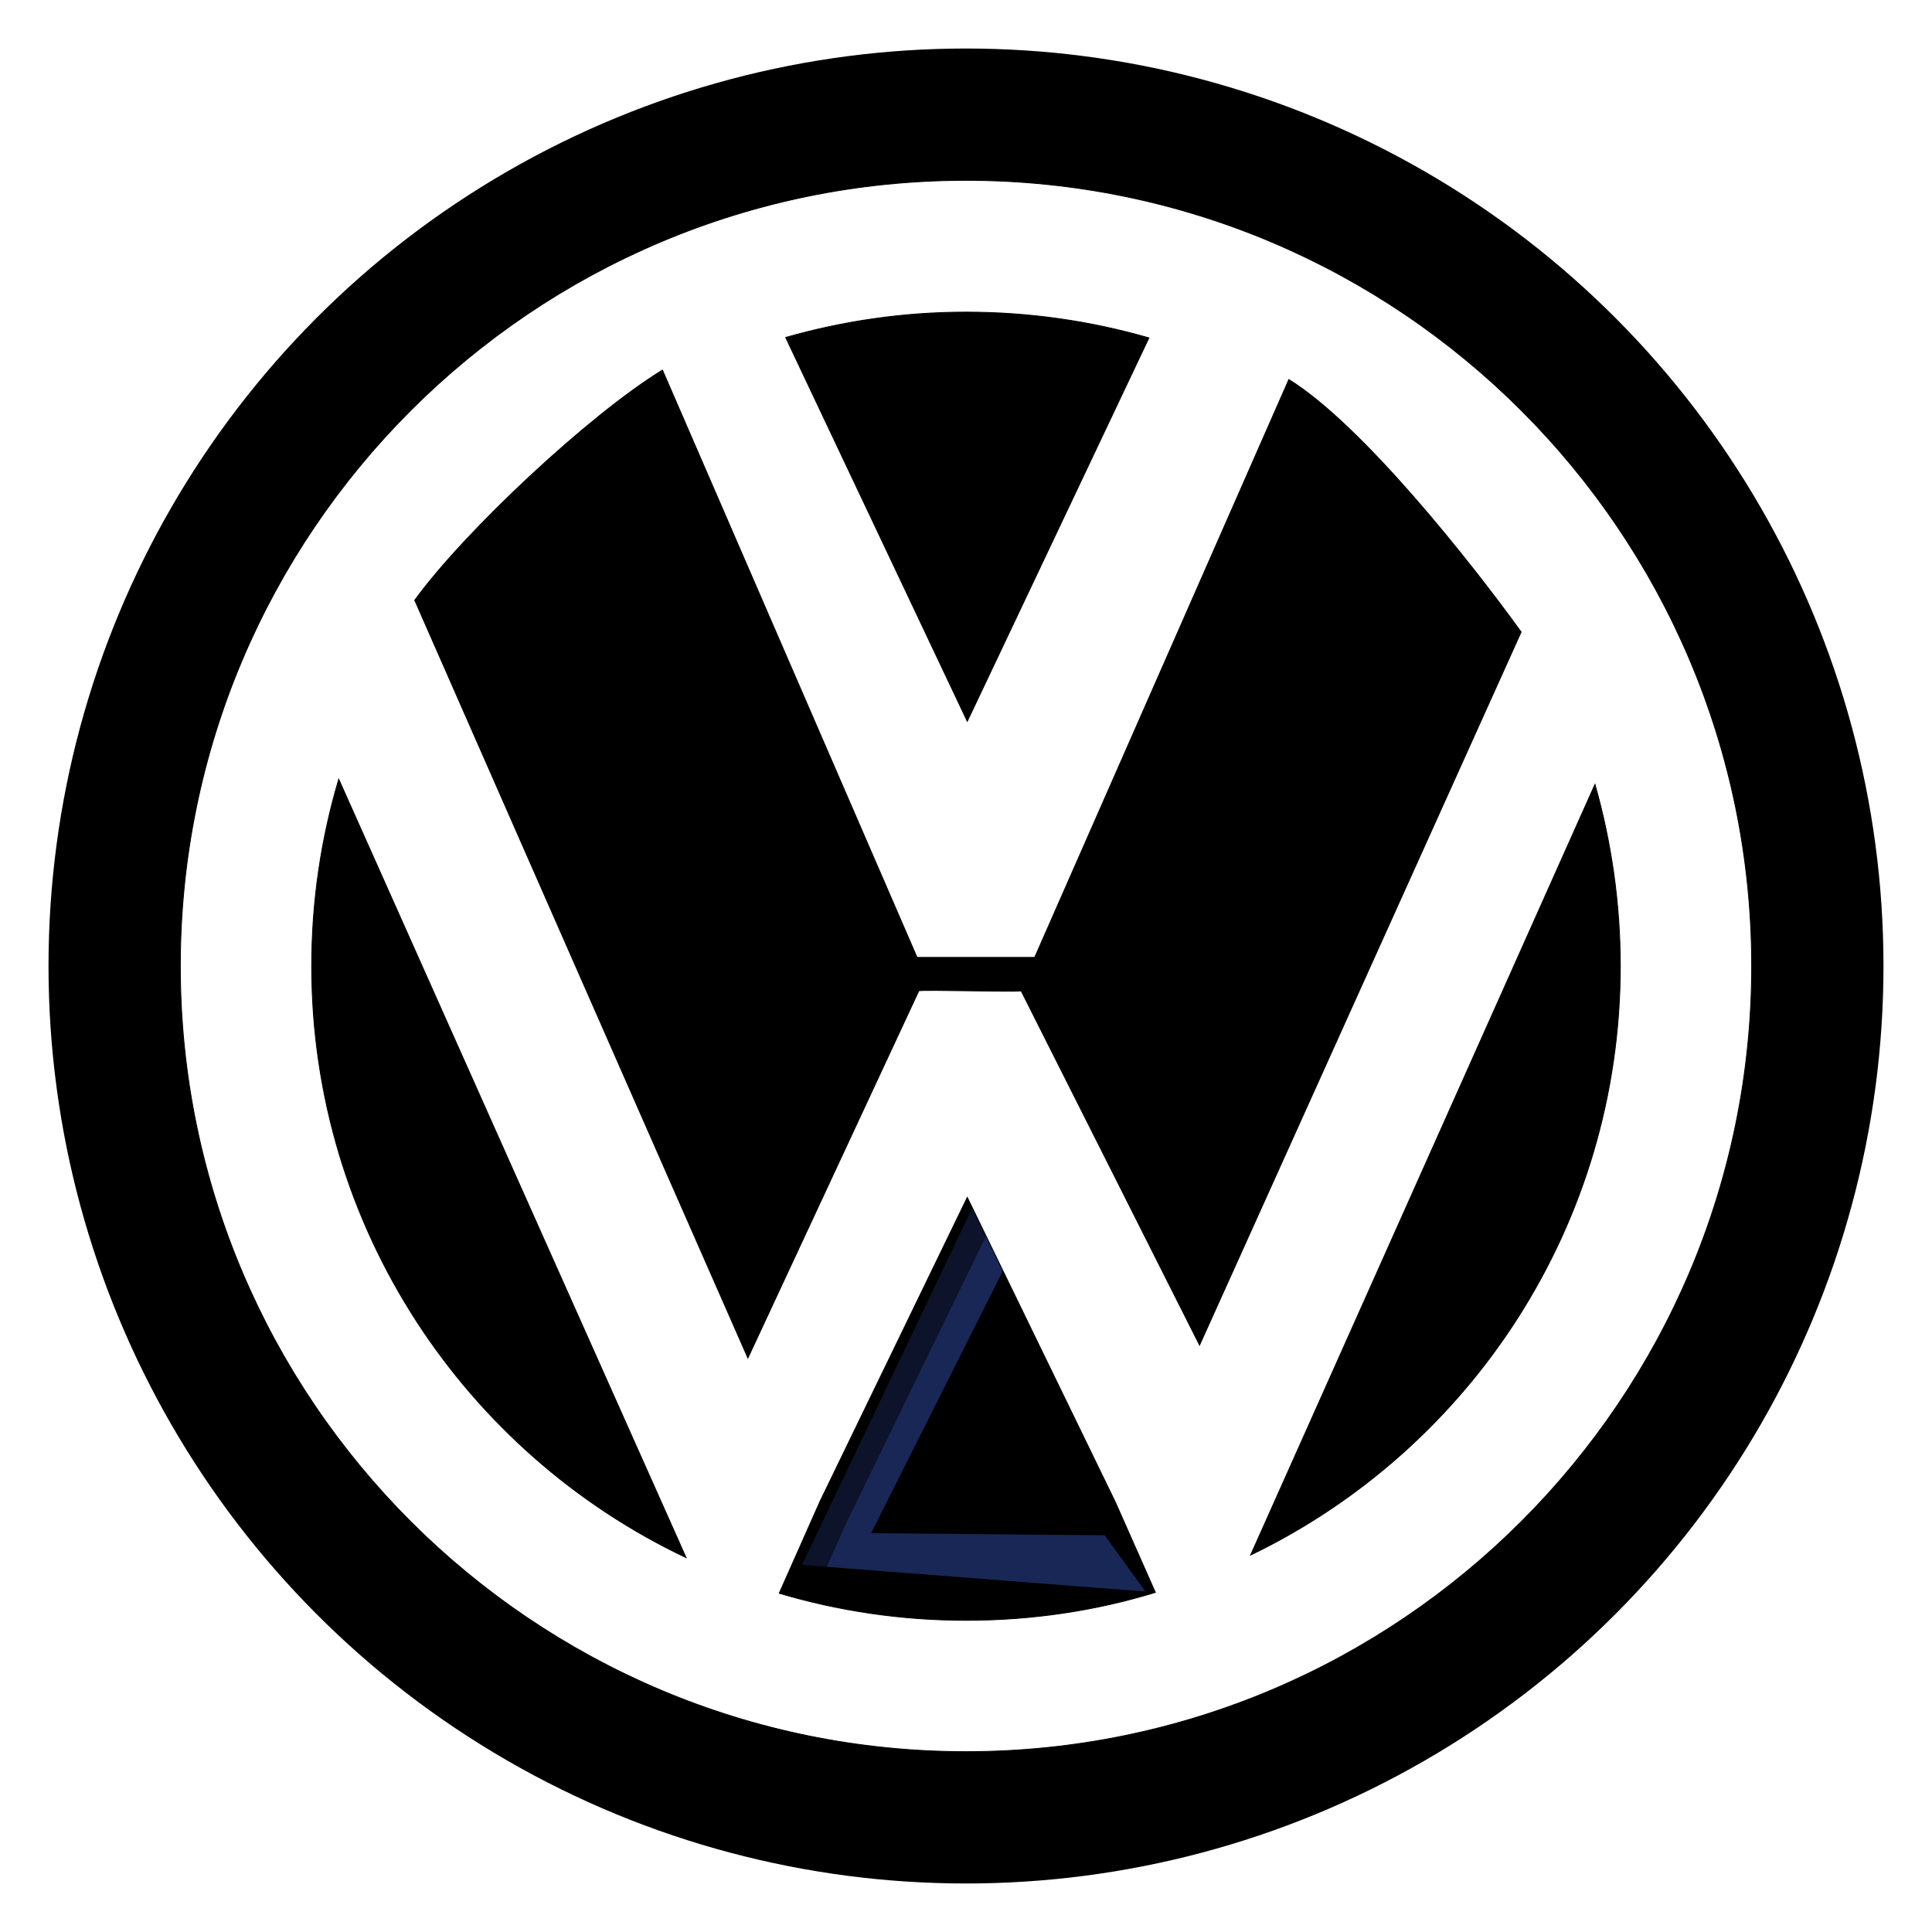 <?xml version="1.0" encoding="utf-8"?>
<!-- Generator: Adobe Illustrator 22.1.0, SVG Export Plug-In . SVG Version: 6.00 Build 0)  -->
<!DOCTYPE svg PUBLIC "-//W3C//DTD SVG 1.1//EN" "http://www.w3.org/Graphics/SVG/1.1/DTD/svg11.dtd">
<svg version="1.1"
	 id="svg2" xmlns:cc="http://creativecommons.org/ns#" xmlns:dc="http://purl.org/dc/elements/1.1/" xmlns:rdf="http://www.w3.org/1999/02/22-rdf-syntax-ns#" xmlns:svg="http://www.w3.org/2000/svg"
	 xmlns="http://www.w3.org/2000/svg" xmlns:xlink="http://www.w3.org/1999/xlink" x="0px" y="0px" viewBox="0 0 450 450"
	 style="enable-background:new 0 0 450 450;" xml:space="preserve">
<style type="text/css">
	.st0{filter:url(#filter4197);}
	.st1{fill:#182756;}
	.st2{fill-opacity:0.502;}
	.st3{fill:#FFFFFF;stroke:#000000;stroke-width:0.2;stroke-miterlimit:10;}
</style>
<filter  color-interpolation-filters="sRGB" height="1.111" id="filter4197" width="1.206" x="-0.103" y="-0.055">
	<feGaussianBlur  id="feGaussianBlur4199" stdDeviation="2.59"></feGaussianBlur>
</filter>
<g id="layer2">
	<ellipse id="ellipse106" cx="225" cy="225" rx="213.7" ry="213.7"/>
	<g id="path4167" class="st0">
		<polygon class="st1" points="227.9,278.3 235.2,292.8 202.9,357.1 257.3,357.6 266.8,370.7 186.8,364.5 		"/>
	</g>
	<path id="path110" class="st2" d="M51.7,233.3c0-98.6,80-178.6,178.6-178.6c98.6,0,178.6,80,178.6,178.6s-80,178.6-178.6,178.6
		C131.7,411.8,51.7,331.8,51.7,233.3z M273.3,375.7l-9.1-20.5L230.6,286L197,355l-9.3,20.9c13.5,4,27.7,6.2,42.5,6.2
		C245.2,382,259.7,379.8,273.3,375.7L273.3,375.7z M166.6,367.8l-79-177c-4,13.5-6.2,27.7-6.2,42.5
		C81.5,292.6,116.3,343.9,166.6,367.8z M379,233.3c0-14.3-2-28.2-5.8-41.3L295,367.2C344.7,343.2,379,292.2,379,233.3L379,233.3z
		 M284.6,306.1l66.3-159.9c-11.4-15.8-25.9-29.3-42.6-39.6L253.8,226h-46.5l-54.6-119.7c-16.6,10.2-31,23.5-42.5,39.1l66.5,160.4
		l30.3-67.8l0.4,0l0,0h0.2l46.5-0.3l-0.3,0.6h0.6L284.6,306.1z M230.5,177.6l41.3-87.2c-13.2-3.8-27.1-5.9-41.6-5.9
		c-14.2,0-28,2-41,5.7L230.5,177.6L230.5,177.6z"/>
	<path id="path3243" class="st3" d="M42,225c0-101,82-183,183-183C326,42,408,124,408,225C408,326,326,408,225,408
		C124,408,42,326,42,225z M269.1,370.9l-9.3-21l-34.5-71L191,349.7l-9.5,21.4c13.8,4.1,28.4,6.3,43.5,6.3
		C240.3,377.4,255.1,375.2,269.1,370.9L269.1,370.9z M159.8,362.8L78.9,181.5c-4.1,13.8-6.3,28.4-6.3,43.5
		C72.6,285.8,108.3,338.4,159.8,362.8z M377.4,225c0-14.7-2.1-28.9-5.9-42.3l-80.2,179.5C342.3,337.6,377.4,285.4,377.4,225
		L377.4,225z M279.4,313.3l74.9-166.1c-11.7-16.2-37-48.2-54.1-58.8L241,223h-27.4L154.3,86.2c-17,10.4-46,37.5-57.7,53.6
		l77.6,176.5c13-27.9,26.8-57.6,39.8-85.5c0-0.4,25.7,0.4,23.8-0.1L279.4,313.3z M225.3,168l42.3-89.3c-13.5-3.9-27.8-6-42.6-6
		c-14.6,0-28.7,2.1-42,5.9L225.3,168z"/>
</g>
</svg>
